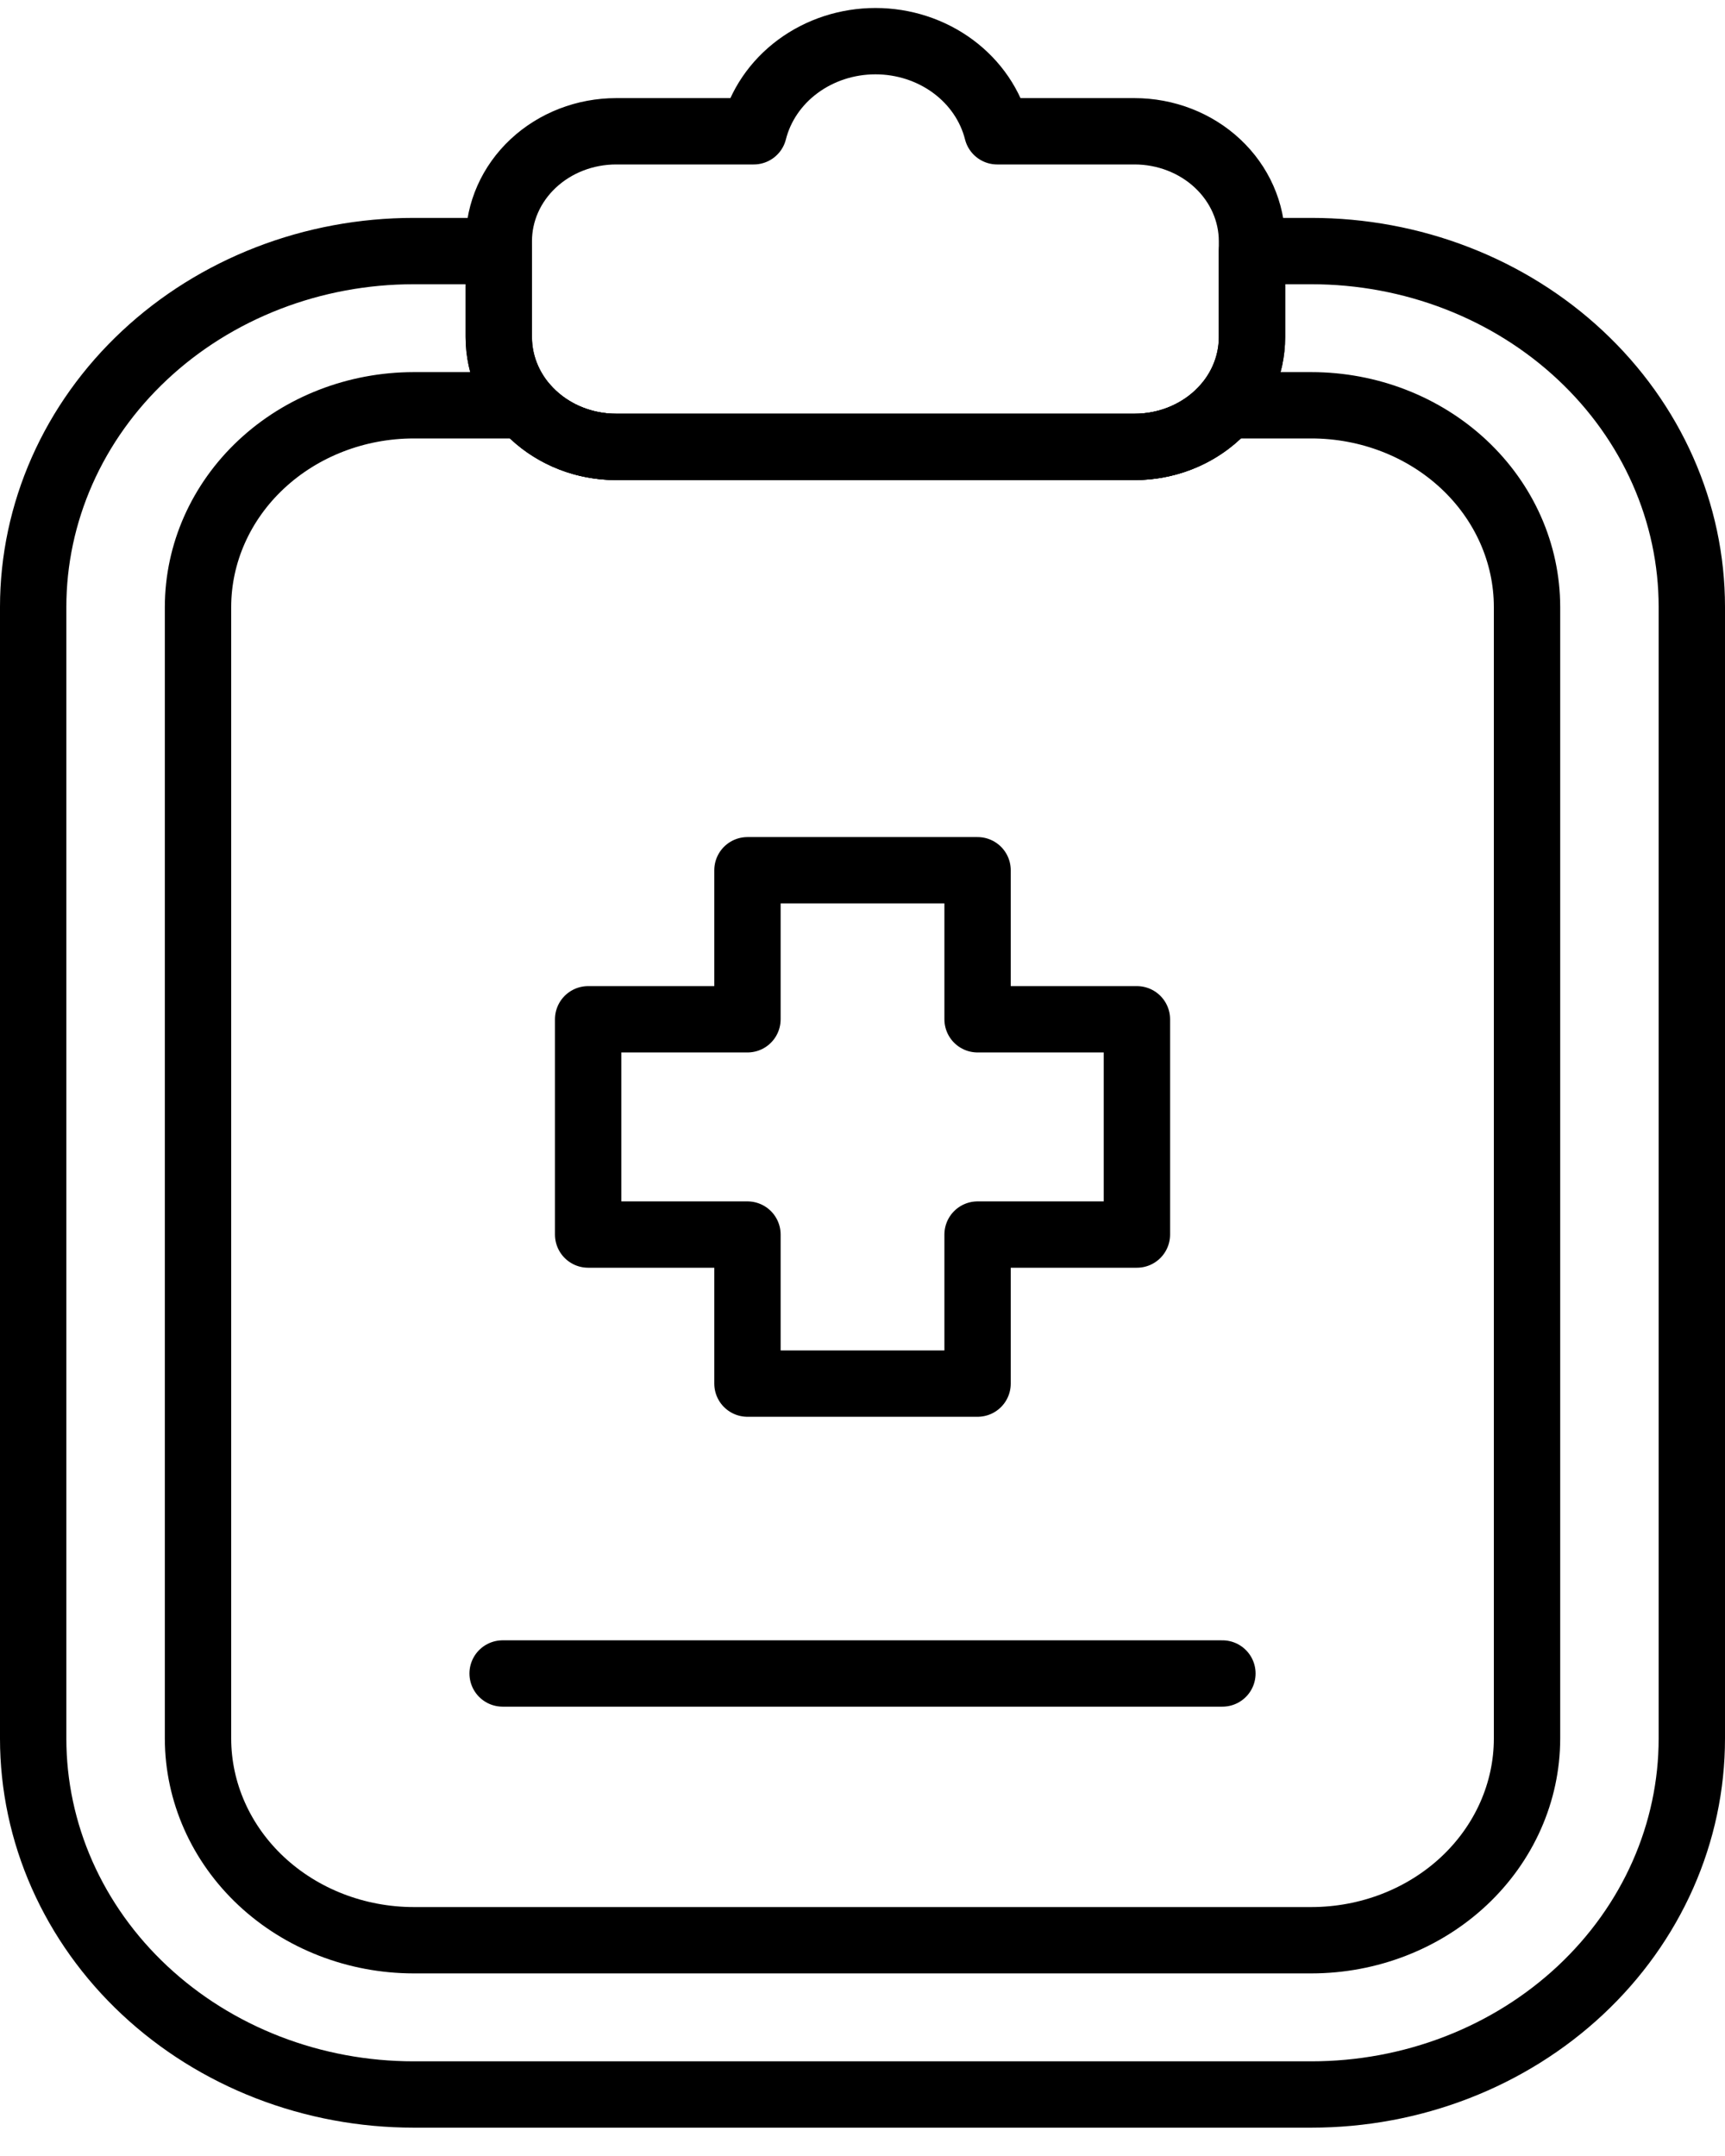 <svg width="104" height="130" viewBox="0 0 104 130" fill="none" xmlns="http://www.w3.org/2000/svg">
<path d="M102 36.596V104.833C102 107.651 101.407 110.441 100.255 113.044C99.103 115.648 97.414 118.013 95.284 120.006C93.155 121.998 90.627 123.579 87.845 124.657C85.062 125.736 82.08 126.291 79.069 126.291H24.934C21.922 126.291 18.94 125.736 16.157 124.658C13.375 123.58 10.847 121.999 8.717 120.006C6.587 118.014 4.898 115.648 3.745 113.045C2.593 110.442 2 107.651 2 104.833V36.596C2 33.779 2.593 30.989 3.745 28.385C4.897 25.782 6.586 23.416 8.716 21.424C10.845 19.431 13.373 17.851 16.156 16.772C18.938 15.694 21.921 15.139 24.932 15.139H30.072V20.317C30.069 22.073 30.812 23.758 32.138 25.001C33.463 26.245 35.262 26.945 37.139 26.947H68.395C70.272 26.95 72.073 26.255 73.402 25.015C74.731 23.775 75.479 22.092 75.482 20.336V15.139H79.068C82.079 15.139 85.061 15.694 87.844 16.772C90.626 17.85 93.154 19.43 95.283 21.423C97.413 23.415 99.102 25.78 100.254 28.383C101.407 30.986 102 33.776 102 36.594V36.596Z" stroke="black" stroke-width="4" stroke-linecap="round" stroke-linejoin="round"/>
<path d="M92.064 36.597V104.834C92.061 108.057 90.69 111.148 88.254 113.427C85.817 115.706 82.513 116.987 79.068 116.99H24.934C21.489 116.986 18.186 115.704 15.75 113.426C13.314 111.147 11.943 108.057 11.938 104.834V36.597C11.942 33.373 13.312 30.282 15.749 28.002C18.185 25.723 21.489 24.441 24.934 24.437H31.601C32.263 25.22 33.107 25.853 34.068 26.288C35.029 26.723 36.083 26.948 37.151 26.948H68.394C69.464 26.949 70.52 26.724 71.483 26.289C72.446 25.854 73.291 25.221 73.956 24.437H79.068C82.514 24.439 85.818 25.721 88.255 28.001C90.692 30.281 92.062 33.373 92.064 36.597Z" stroke="black" stroke-width="4" stroke-linecap="round" stroke-linejoin="round"/>
<path d="M30.303 100.906H73.699M75.482 14.538V20.317C75.485 22.073 74.742 23.758 73.416 25.001C72.091 26.245 70.292 26.945 68.415 26.948H37.151C35.273 26.948 33.473 26.25 32.146 25.008C30.819 23.766 30.073 22.082 30.073 20.326V14.538C30.073 12.782 30.819 11.098 32.146 9.856C33.473 8.614 35.273 7.916 37.151 7.916H45.442C45.832 6.369 46.769 4.991 48.101 4.005C49.433 3.019 51.082 2.482 52.781 2.482C54.48 2.482 56.129 3.019 57.461 4.005C58.793 4.991 59.73 6.369 60.12 7.916H68.399C70.277 7.917 72.077 8.614 73.405 9.856C74.733 11.098 75.48 12.782 75.482 14.538ZM68.544 61.46H58.938V52.473H45.064V61.46H35.459V74.44H45.064V83.427H58.938V74.44H68.544V61.46Z" stroke="black" stroke-width="4" stroke-linecap="round" stroke-linejoin="round"/>
</svg>
